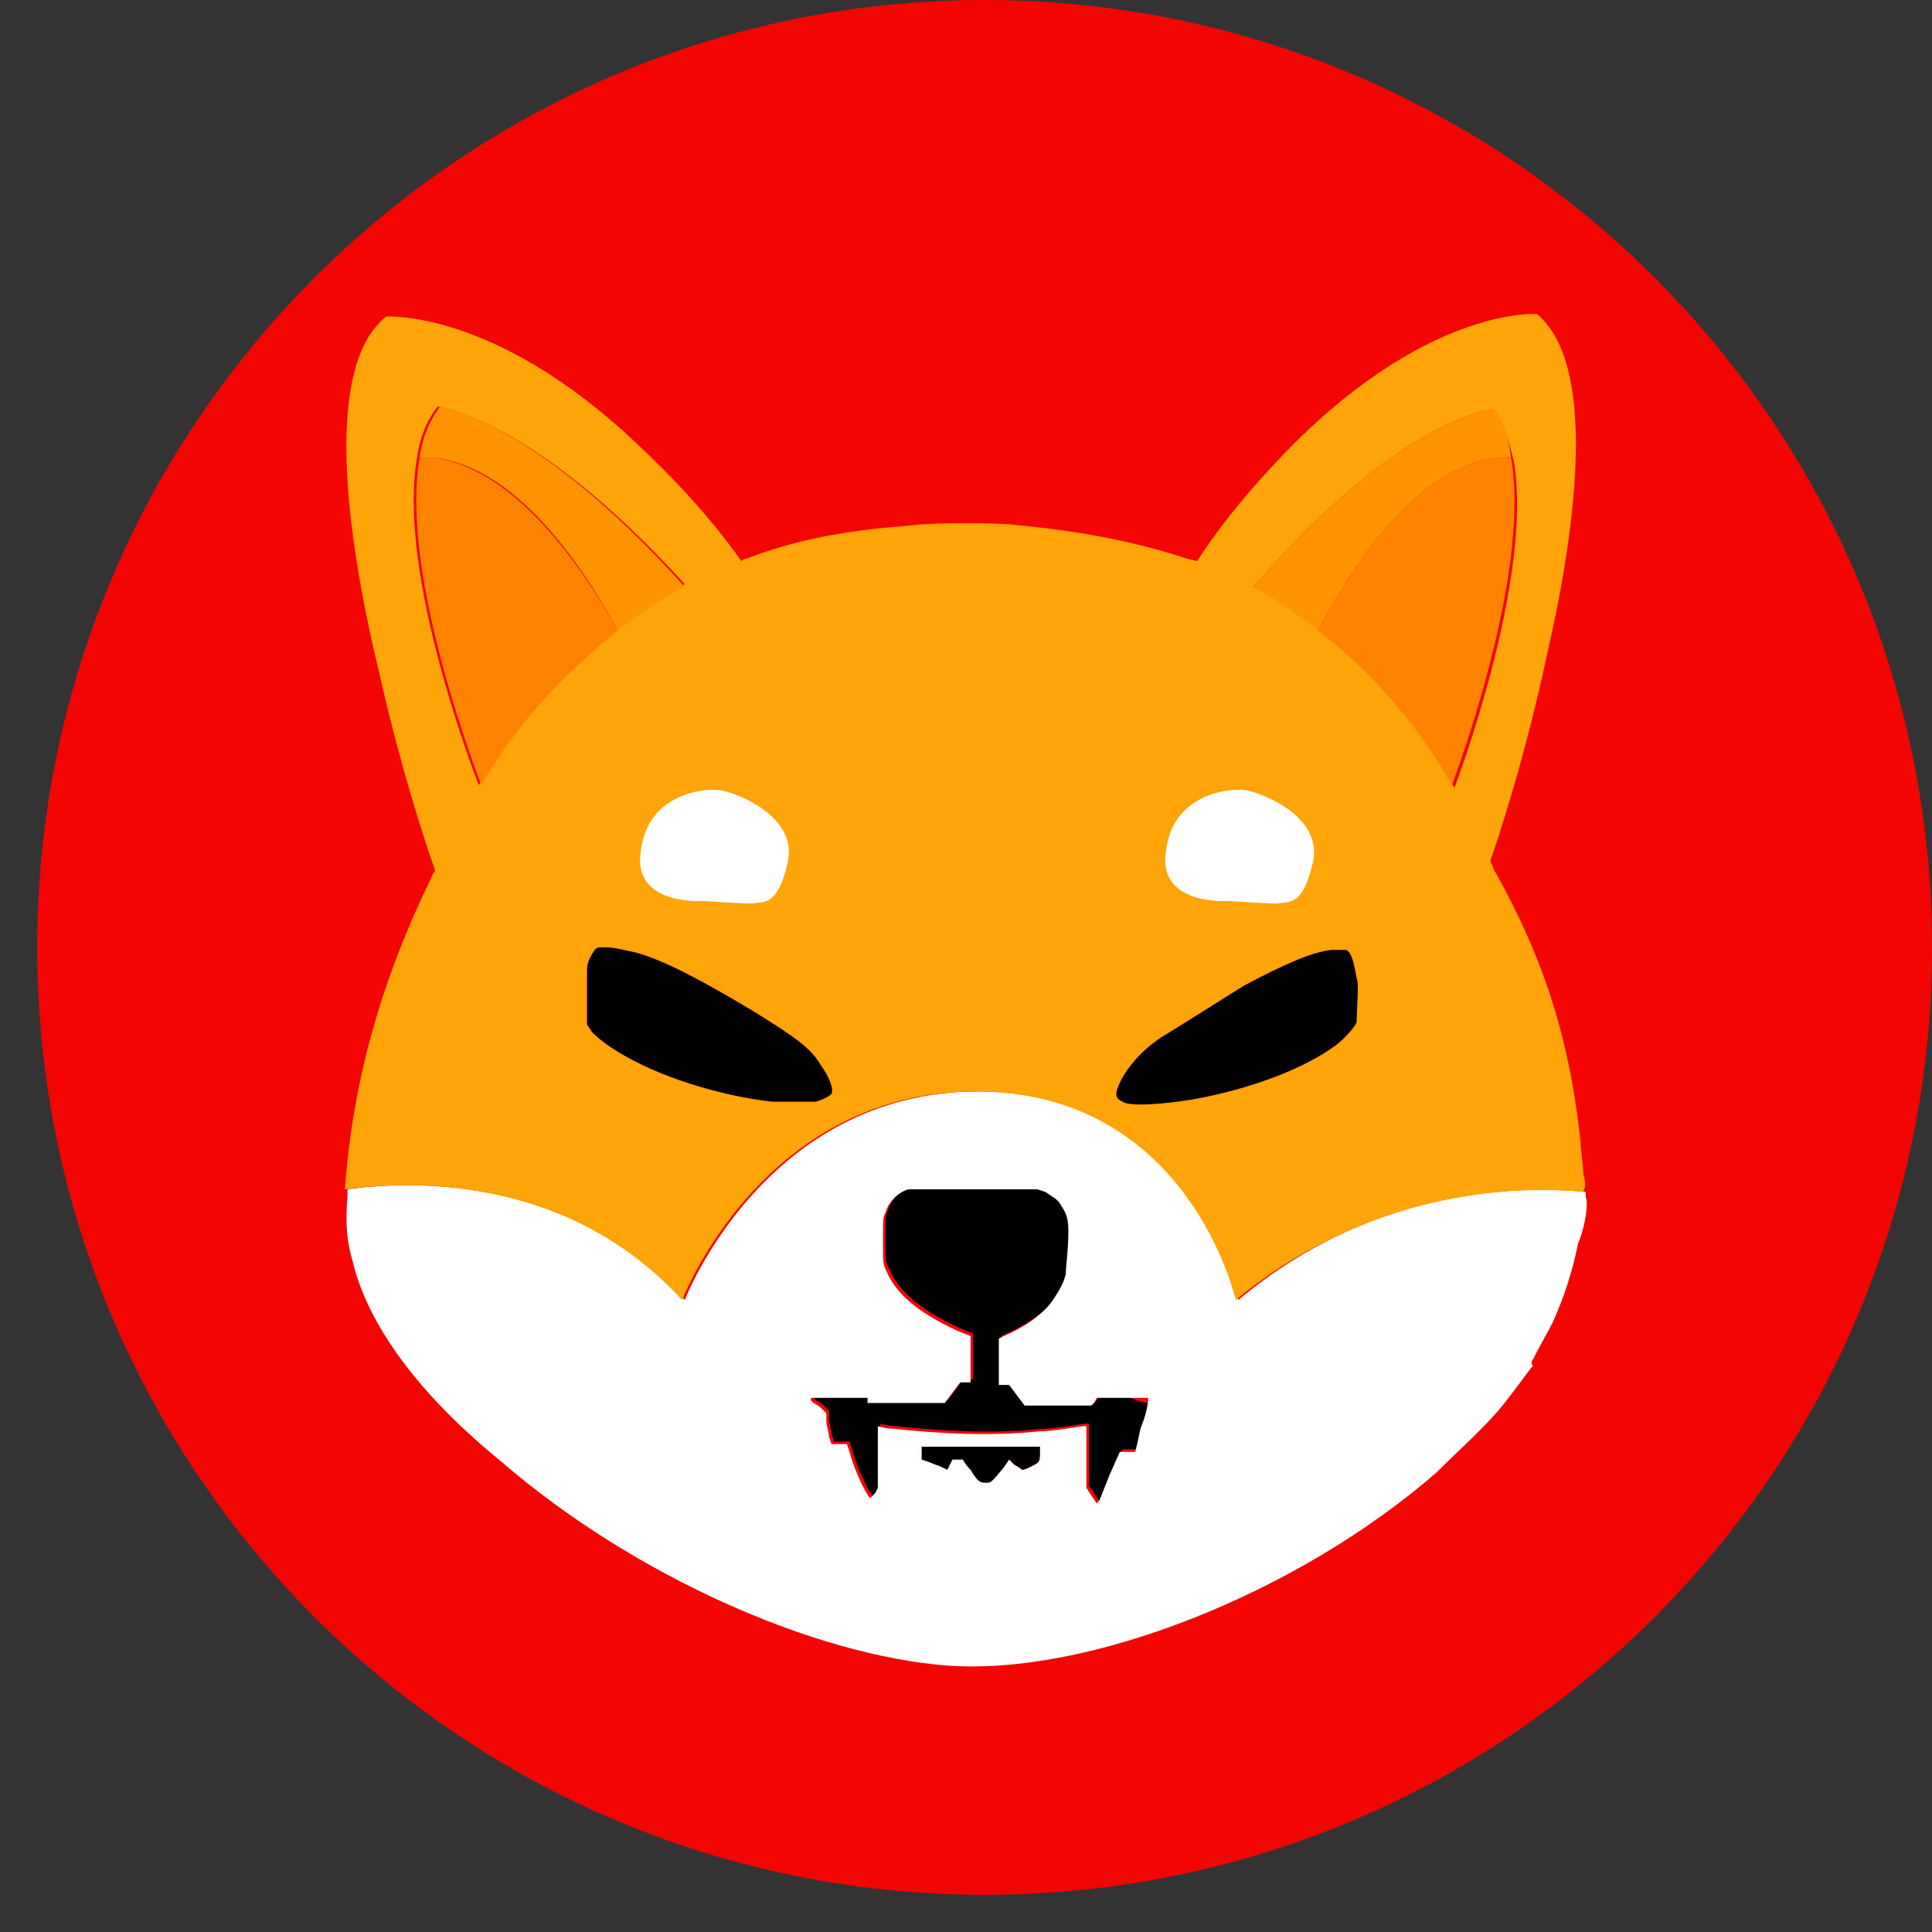 <svg width="49" height="49" viewBox="0 0 49 49" fill="none" xmlns="http://www.w3.org/2000/svg">
<rect x="0" y="0" width="49" height="49" fill="#333333" stroke="none"/>
<path d="M24.972 48.056C38.242 48.056 49 37.298 49 24.028C49 10.758 38.242 0 24.972 0C11.702 0 0.944 10.758 0.944 24.028C0.944 37.298 11.702 48.056 24.972 48.056Z" fill="#F30504"/>
<path d="M34.409 25.919C34.409 25.985 34.147 26.311 33.886 26.507C33.103 27.095 31.732 27.617 30.295 27.878C29.512 28.009 28.663 28.074 28.467 27.944C28.336 27.878 28.271 27.813 28.336 27.617C28.467 27.225 28.859 26.703 29.446 26.311C29.773 26.115 31.013 25.332 31.536 25.005C32.515 24.483 33.233 24.157 33.756 24.091C33.952 24.091 34.147 24.091 34.147 24.091C34.278 24.157 34.343 24.418 34.409 24.809C34.474 24.875 34.409 25.724 34.409 25.919Z" fill="black"/>
<path d="M21.089 27.747C21.023 27.813 20.893 27.878 20.697 27.943C20.501 27.943 19.913 27.943 19.587 27.943C18.412 27.813 17.106 27.421 16.192 26.964C15.669 26.703 15.278 26.442 15.017 26.18L14.886 25.985V25.789C14.886 25.397 14.886 24.809 14.886 24.613C14.886 24.418 14.951 24.287 15.082 24.091C15.147 24.026 15.147 24.026 15.343 24.026C15.604 24.026 15.8 24.091 16.127 24.156C16.845 24.352 17.824 24.875 19.13 25.658C20.175 26.311 20.566 26.572 20.828 27.029C21.023 27.29 21.154 27.617 21.089 27.747Z" fill="black"/>
<path d="M29.12 35.583C29.12 35.583 29.054 35.844 28.989 36.17C28.924 36.497 28.858 36.758 28.858 36.758C28.793 36.758 28.728 36.758 28.663 36.758H28.467L28.206 37.346C28.075 37.672 27.944 37.999 27.944 37.999L27.879 38.064L27.748 37.868L27.618 37.672V36.105H27.553C27.487 36.105 26.769 36.236 26.443 36.236C25.202 36.366 23.962 36.301 22.721 36.17C22.525 36.17 22.329 36.105 22.329 36.105C22.329 36.105 22.329 36.497 22.329 36.889V37.672L22.264 37.803C22.199 37.868 22.133 37.933 22.133 37.933C22.133 37.933 22.068 37.868 21.937 37.607C21.807 37.346 21.676 37.019 21.611 36.758L21.546 36.562H21.35H21.154L21.089 36.366C21.089 36.236 21.023 36.105 21.023 35.974V35.779L20.893 35.648C20.827 35.583 20.697 35.517 20.697 35.517L20.631 35.452V35.387H21.35H22.068V35.452V35.517H22.329C22.46 35.517 22.917 35.517 23.309 35.517H24.027L24.223 35.256L24.419 34.995H24.68V34.407V33.82L24.353 33.689C23.374 33.232 22.786 32.775 22.525 32.122C22.46 31.992 22.46 31.926 22.46 31.404C22.46 30.816 22.46 30.816 22.525 30.686C22.59 30.425 22.852 30.163 23.113 30.098C23.178 30.098 23.439 30.098 24.81 30.098H26.377L26.573 30.163C26.769 30.294 26.9 30.359 26.965 30.49C27.096 30.686 27.161 30.816 27.161 31.143C27.161 31.665 27.096 32.057 27.096 32.253C27.03 32.514 26.9 32.71 26.769 32.906C26.508 33.297 25.986 33.624 25.529 33.82L25.398 33.885V34.473V35.06H25.529H25.659L25.855 35.322L26.051 35.583H26.834C27.226 35.583 27.618 35.583 27.683 35.583C27.748 35.583 27.748 35.583 27.814 35.517L27.879 35.387H28.532C28.924 35.583 29.12 35.583 29.12 35.583Z" fill="black"/>
<path d="M26.116 37.215C25.986 37.28 25.921 37.28 25.921 37.28C25.921 37.28 25.855 37.215 25.725 37.15L25.594 37.019L25.463 37.215C25.137 37.607 25.137 37.607 25.006 37.607C24.876 37.607 24.811 37.607 24.615 37.28C24.484 37.15 24.419 37.019 24.419 37.019C24.419 37.019 24.354 37.019 24.288 37.019H24.158L24.092 37.15L24.027 37.28L23.896 37.215C23.766 37.15 23.701 37.15 23.57 37.084L23.374 37.019V36.693H24.876H26.378V36.823C26.378 37.084 26.378 37.084 26.116 37.215Z" fill="black"/>
<path d="M40.219 30.359C40.219 30.359 40.219 30.294 40.219 30.229C38.848 30.098 34.996 29.968 31.405 32.971C31.405 32.971 30.23 27.682 24.81 27.682C19.391 27.682 17.367 32.971 17.367 32.971C14.298 29.706 10.25 29.968 8.814 30.163C8.814 30.229 8.814 30.229 8.814 30.294C8.748 31.143 8.814 31.535 8.944 31.992C9.336 33.624 10.642 35.387 12.731 37.084C16.061 39.957 20.632 41.981 24.027 42.243C27.618 42.504 32.907 40.414 36.433 37.346C36.955 36.823 37.477 36.366 38 35.779C38.326 35.387 38.848 34.669 38.848 34.669C38.848 34.669 38.914 34.669 38.848 34.603C38.848 34.603 38.848 34.603 38.848 34.538C38.848 34.473 38.914 34.473 38.914 34.407C38.979 34.277 39.306 33.689 39.371 33.559C39.697 32.84 39.893 32.188 40.024 31.535C40.22 31.078 40.285 30.49 40.219 30.359ZM26.116 37.215C25.986 37.28 25.92 37.28 25.92 37.28C25.92 37.28 25.855 37.215 25.724 37.15L25.594 37.019L25.463 37.215C25.137 37.607 25.137 37.607 25.006 37.607C24.876 37.607 24.811 37.607 24.615 37.28C24.484 37.15 24.419 37.019 24.419 37.019C24.419 37.019 24.353 37.019 24.288 37.019H24.157L24.092 37.15L24.027 37.28L23.896 37.215C23.766 37.15 23.7 37.15 23.57 37.084L23.374 37.019V36.693H24.876H26.378V36.823C26.378 37.084 26.377 37.084 26.116 37.215ZM28.924 36.236C28.859 36.562 28.793 36.823 28.793 36.823C28.728 36.823 28.663 36.823 28.597 36.823H28.401L28.14 37.411C28.01 37.737 27.879 38.064 27.879 38.064L27.814 38.129L27.683 37.933L27.553 37.737V36.17H27.487C27.422 36.17 26.704 36.301 26.378 36.301C25.137 36.431 23.896 36.366 22.656 36.236C22.46 36.236 22.264 36.17 22.264 36.17C22.264 36.17 22.264 36.562 22.264 36.954V37.737L22.199 37.868C22.133 37.933 22.068 37.998 22.068 37.998C22.068 37.998 22.003 37.933 21.872 37.672C21.742 37.411 21.611 37.084 21.546 36.823L21.48 36.627H21.285H21.089L21.023 36.431C21.023 36.301 20.958 36.17 20.958 36.04V35.844L20.828 35.713C20.762 35.648 20.632 35.583 20.632 35.583L20.566 35.517V35.452H21.285H22.003V35.517V35.583H22.264C22.395 35.583 22.852 35.583 23.243 35.583H23.962L24.157 35.322L24.353 35.06H24.615V34.473V33.885L24.288 33.755C23.309 33.297 22.721 32.84 22.46 32.188C22.395 32.057 22.395 31.992 22.395 31.469C22.395 30.882 22.395 30.882 22.46 30.751C22.525 30.49 22.786 30.229 23.047 30.163C23.113 30.163 23.374 30.163 24.745 30.163H26.312L26.508 30.229C26.704 30.359 26.834 30.424 26.9 30.555C27.03 30.751 27.096 30.882 27.096 31.208C27.096 31.73 27.03 32.122 27.03 32.318C26.965 32.579 26.834 32.775 26.704 32.971C26.443 33.363 25.92 33.689 25.463 33.885L25.333 33.95V34.538V35.126H25.463H25.594L25.79 35.387L25.986 35.648H26.769C27.161 35.648 27.553 35.648 27.618 35.648C27.683 35.648 27.683 35.648 27.749 35.583L27.814 35.452H28.467C28.989 35.452 29.12 35.452 29.12 35.452C29.12 35.648 29.055 35.909 28.924 36.236Z" fill="white"/>
<path d="M40.154 29.772C40.154 29.51 40.089 29.184 40.089 28.988C39.828 26.442 39.175 24.352 37.934 22.132C37.869 22.067 37.869 21.936 37.804 21.871V21.806C37.999 21.284 38.718 19.064 39.24 16.582C40.023 13.187 40.481 9.204 38.979 7.964C38.979 7.964 36.367 7.768 32.907 11.163C31.992 12.077 31.078 13.122 30.36 14.232L30.099 14.167C28.728 13.71 27.226 13.448 25.79 13.318C25.333 13.252 23.7 13.252 23.178 13.318C21.546 13.448 20.305 13.644 18.934 14.167C18.869 14.167 18.803 14.232 18.803 14.232C18.02 13.122 17.106 12.143 16.126 11.228C12.535 7.833 9.793 8.029 9.793 8.029C8.226 9.27 8.748 13.448 9.597 16.974C10.119 19.325 10.772 21.349 11.034 22.067C11.034 22.132 10.968 22.132 10.968 22.198C9.662 24.875 8.944 27.421 8.748 30.163C10.25 29.968 14.298 29.706 17.302 32.971C17.302 32.971 19.326 27.682 24.745 27.682C30.164 27.682 31.34 32.971 31.34 32.971C34.931 30.033 38.783 30.098 40.154 30.229C40.219 30.098 40.219 29.968 40.154 29.772ZM12.143 19.912C12.143 19.912 10.054 14.624 10.576 11.62C10.642 11.098 10.838 10.641 11.099 10.314C11.099 10.314 13.515 10.575 17.367 14.819C17.367 14.819 16.649 15.146 15.669 15.93C14.559 16.778 13.188 18.084 12.143 19.912ZM21.089 27.747C21.023 27.813 20.893 27.878 20.697 27.943C20.501 27.943 19.913 27.943 19.587 27.943C18.412 27.813 17.106 27.421 16.192 26.964C15.669 26.703 15.277 26.442 15.016 26.18L14.886 25.985V25.789C14.886 25.397 14.886 24.809 14.886 24.613C14.886 24.418 14.951 24.287 15.082 24.091C15.147 24.026 15.147 24.026 15.343 24.026C15.604 24.026 15.8 24.091 16.126 24.156C16.845 24.352 17.824 24.875 19.13 25.658C20.174 26.311 20.566 26.572 20.827 27.029C21.023 27.291 21.154 27.617 21.089 27.747ZM34.408 25.919C34.408 25.985 34.147 26.311 33.886 26.507C33.102 27.095 31.731 27.617 30.295 27.878C29.511 28.009 28.663 28.074 28.467 27.943C28.336 27.878 28.271 27.813 28.336 27.617C28.467 27.225 28.858 26.703 29.446 26.311C29.773 26.115 31.013 25.332 31.535 25.005C32.515 24.483 33.233 24.156 33.755 24.091C33.951 24.091 34.147 24.091 34.147 24.091C34.278 24.156 34.343 24.418 34.408 24.809C34.474 24.875 34.408 25.723 34.408 25.919ZM33.494 15.995C32.515 15.211 31.797 14.885 31.797 14.885C35.518 10.575 37.869 10.38 37.869 10.38C38.13 10.706 38.261 11.163 38.391 11.685C38.913 14.689 36.889 19.978 36.889 19.978C35.975 18.411 34.865 17.04 33.494 15.995Z" fill="#FFA409"/>
<path d="M38.326 11.62C37.869 11.555 35.779 11.555 33.429 15.995C32.45 15.211 31.797 14.885 31.797 14.885C35.518 10.575 37.869 10.38 37.869 10.38C38.13 10.641 38.261 11.098 38.326 11.62Z" fill="#FF9300"/>
<path d="M36.824 19.912C35.975 18.411 34.8 17.04 33.429 15.995C35.779 11.555 37.869 11.555 38.326 11.62C38.848 14.624 36.824 19.912 36.824 19.912Z" fill="#FF8300"/>
<path d="M17.367 14.885C17.367 14.885 16.649 15.211 15.67 15.995C13.254 11.555 11.099 11.555 10.642 11.62C10.707 11.098 10.903 10.641 11.164 10.314C11.099 10.314 13.515 10.575 17.367 14.885Z" fill="#FF9300"/>
<path d="M15.669 15.995C14.625 16.844 13.254 18.084 12.209 19.912C12.209 19.912 10.119 14.624 10.642 11.62C11.034 11.555 13.188 11.555 15.669 15.995Z" fill="#FF8300"/>
<path d="M31.144 22.851C31.144 22.851 29.316 22.981 29.577 21.545C29.773 20.108 31.209 19.978 31.601 20.043C31.993 20.108 33.56 20.696 33.298 21.871C33.037 23.046 32.645 22.851 32.384 22.916C32.123 22.916 31.144 22.851 31.144 22.851Z" fill="white"/>
<path d="M17.824 22.851C17.824 22.851 15.996 22.981 16.257 21.545C16.453 20.108 17.889 19.978 18.281 20.043C18.673 20.108 20.24 20.696 19.979 21.871C19.718 23.046 19.326 22.851 19.065 22.916C18.803 22.916 17.824 22.851 17.824 22.851Z" fill="white"/>
</svg>
